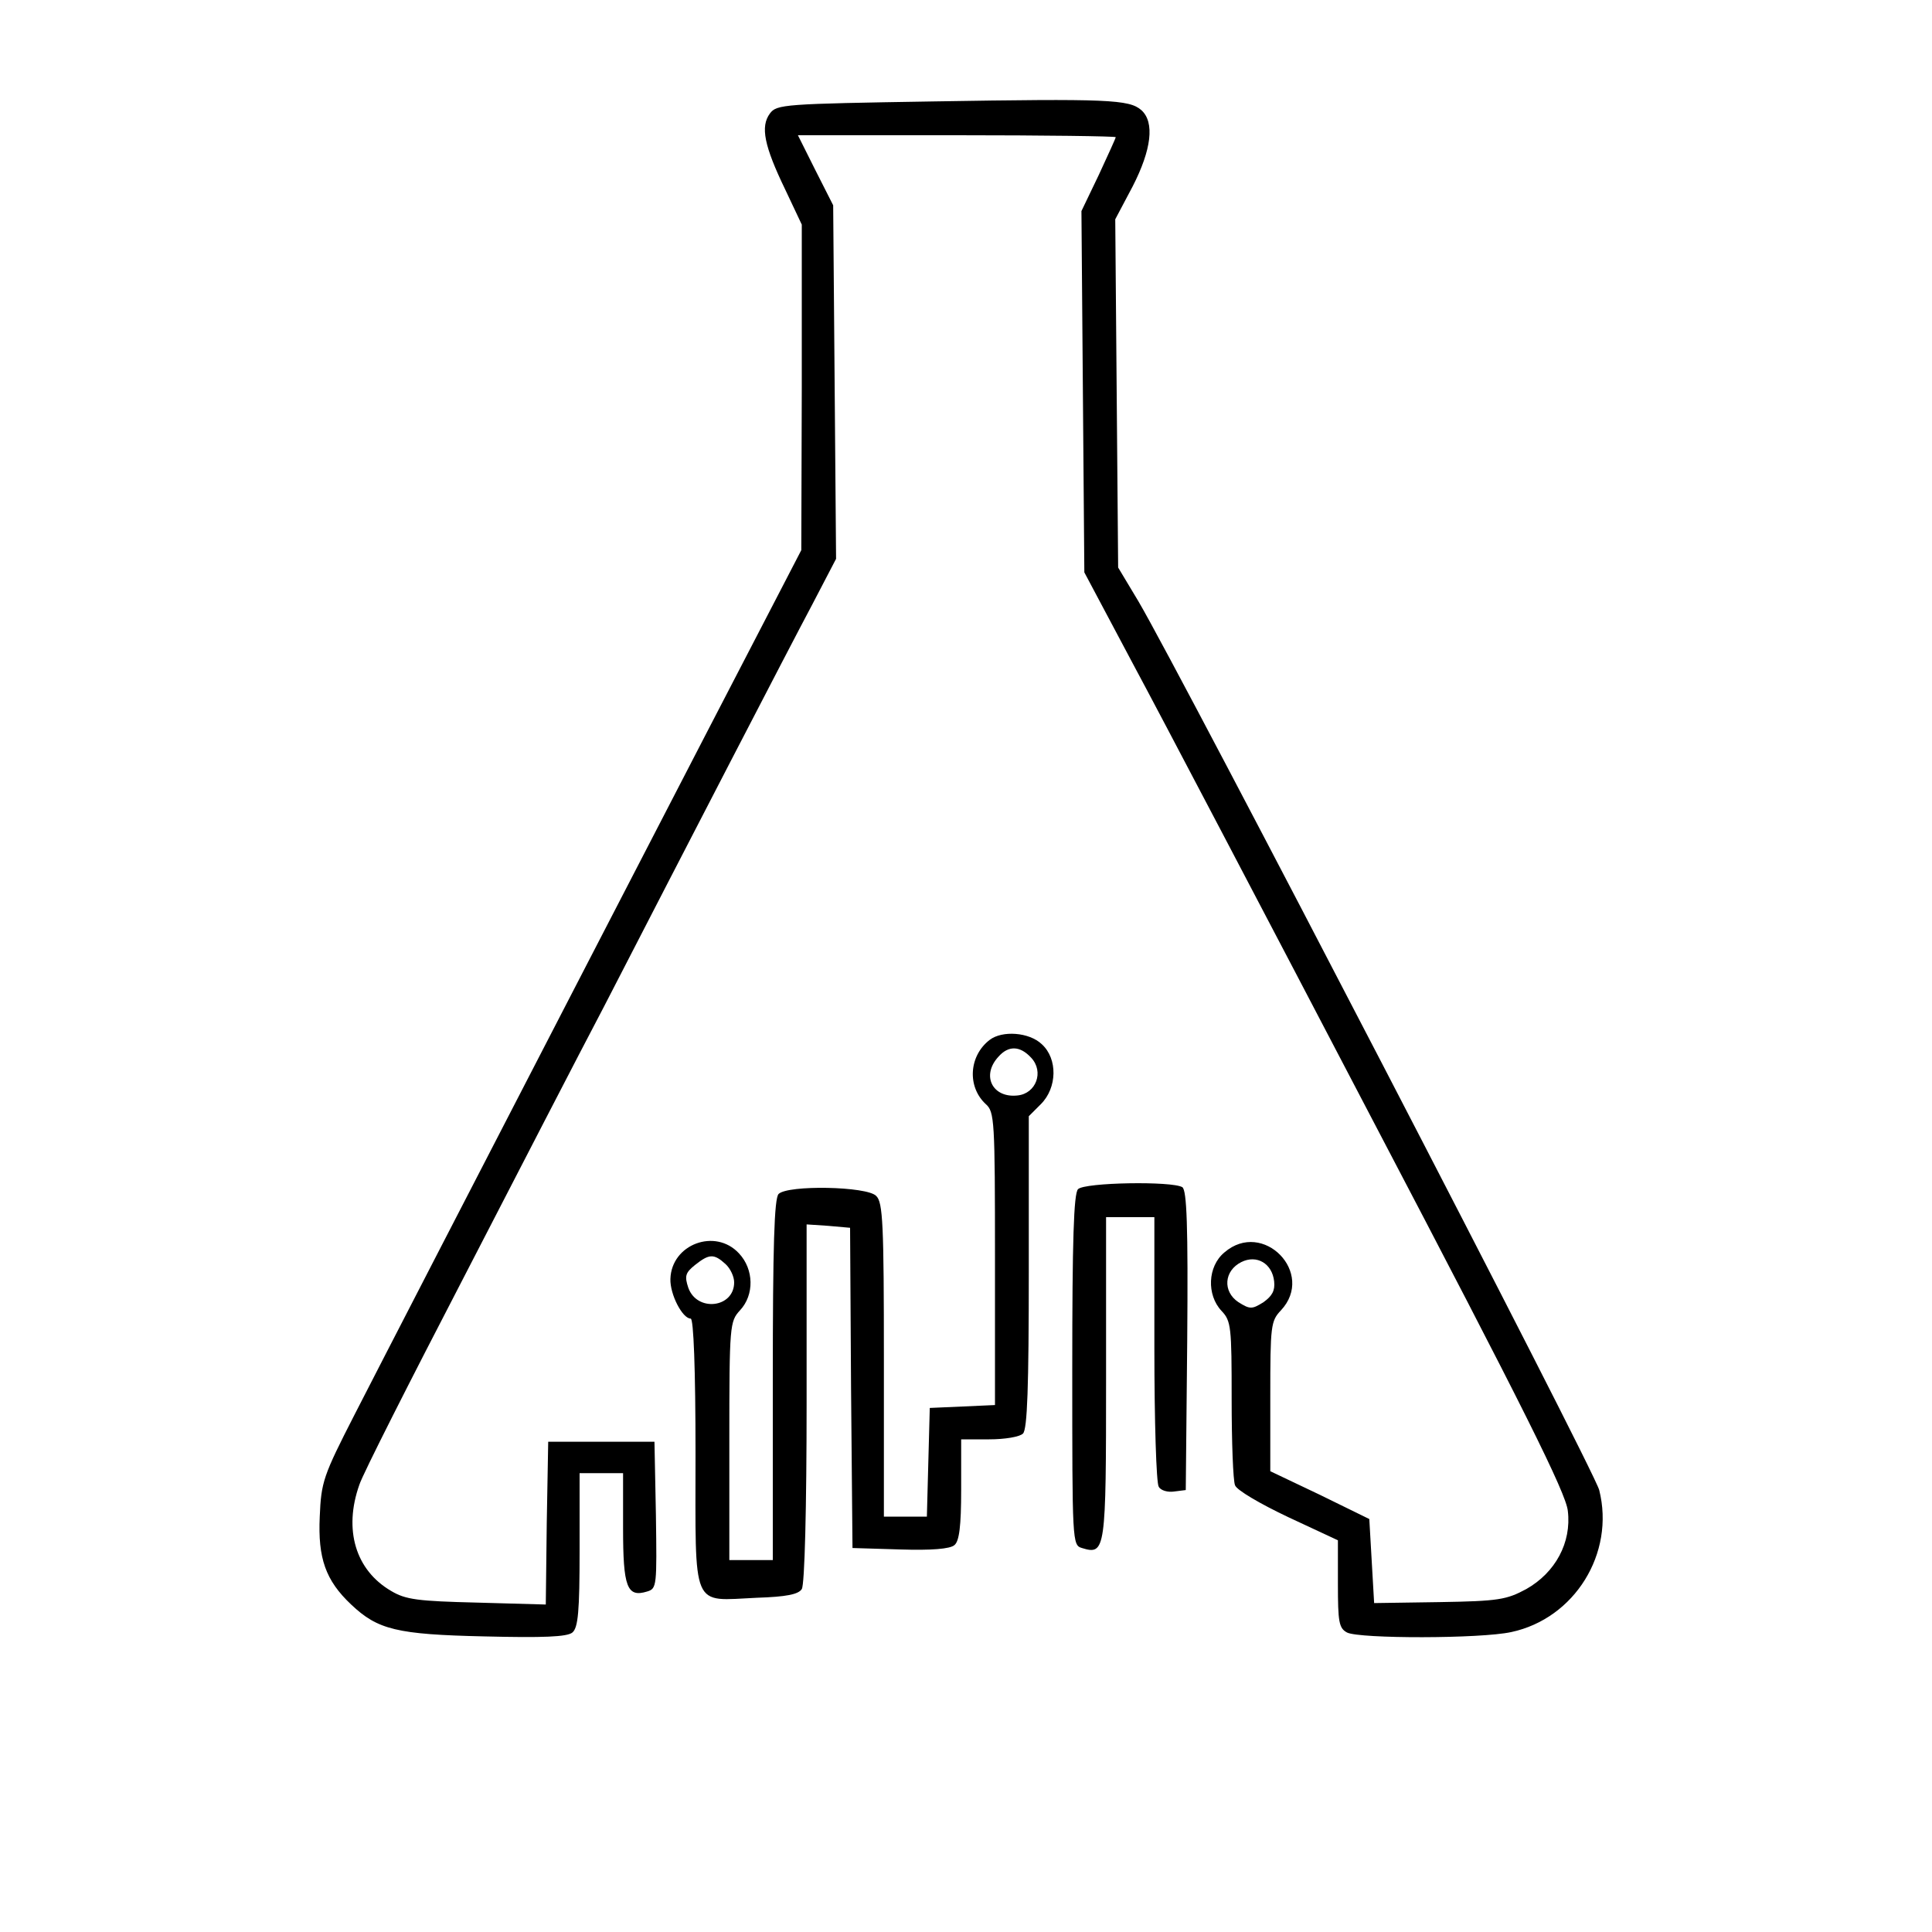 <?xml version="1.0" standalone="no"?>
<!DOCTYPE svg PUBLIC "-//W3C//DTD SVG 20010904//EN"
 "http://www.w3.org/TR/2001/REC-SVG-20010904/DTD/svg10.dtd">
<svg version="1.0" xmlns="http://www.w3.org/2000/svg"
 width="400pt" height="400pt" viewBox="0 0 400 400"
 preserveAspectRatio="xMidYMid meet">

<g transform="translate(0,400) scale(0.1,-0.1)"
fill="#000000" stroke="none">
<path d="M1932 3790 c-309 -5 -324 -6 -338 -25 -20 -27 -12 -67 32 -158 l34
-72 0 -337 -1 -337 -43 -83 c-53 -101 -786 -1519 -882 -1707 -65 -127 -69
-139 -72 -211 -4 -86 12 -132 65 -182 55 -52 94 -62 276 -66 122 -3 171 -1
182 8 12 10 15 44 15 171 l0 159 45 0 45 0 0 -114 c0 -122 8 -144 50 -131 20
6 20 12 18 158 l-3 152 -110 0 -110 0 -3 -168 -2 -169 -143 4 c-121 3 -147 6
-177 24 -74 43 -99 127 -66 220 7 22 105 215 216 429 111 215 241 467 290 560
172 334 383 742 432 834 l49 94 -3 366 -3 366 -37 73 -36 72 329 0 c181 0 329
-2 329 -4 0 -2 -16 -37 -35 -78 l-36 -75 3 -374 3 -374 101 -190 c56 -104 280
-531 498 -948 313 -597 398 -768 402 -805 8 -66 -26 -128 -86 -162 -41 -22
-57 -25 -180 -27 l-135 -2 -5 87 -5 87 -102 50 -103 49 0 155 c0 146 1 156 22
178 72 77 -37 189 -117 120 -35 -29 -37 -88 -6 -121 20 -21 21 -33 21 -183 0
-89 3 -169 7 -178 3 -10 53 -39 110 -66 l103 -48 0 -90 c0 -79 2 -92 19 -101
26 -13 276 -13 340 1 131 28 215 163 182 294 -11 43 -864 1687 -954 1840 l-42
70 -3 360 -3 361 36 68 c39 76 46 133 18 158 -25 22 -69 24 -431 18z m706
-2443 c2 -19 -4 -30 -22 -43 -24 -15 -28 -15 -52 0 -33 22 -30 65 6 83 32 16
64 -3 68 -40z"/>
<path d="M2049 1847 c-43 -33 -47 -97 -8 -133 18 -16 19 -33 19 -320 l0 -303
-67 -3 -68 -3 -3 -112 -3 -113 -44 0 -45 0 0 324 c0 282 -2 327 -16 340 -19
20 -183 23 -202 4 -9 -9 -12 -108 -12 -385 l0 -373 -45 0 -45 0 0 247 c0 240
1 247 22 270 30 32 29 85 -2 118 -49 53 -140 19 -142 -53 -1 -32 25 -82 42
-82 6 0 10 -104 10 -280 0 -328 -10 -304 127 -298 61 2 86 7 93 18 6 9 10 169
10 385 l0 370 45 -3 45 -4 2 -331 3 -332 99 -3 c64 -2 103 1 112 9 10 8 14 39
14 115 l0 104 58 0 c32 0 63 5 70 12 9 9 12 97 12 335 l0 322 25 25 c34 34 35
94 2 124 -26 25 -82 29 -108 9z m86 -37 c27 -29 10 -74 -28 -78 -52 -6 -76 41
-40 80 21 24 45 23 68 -2z m-633 -427 c10 -9 18 -26 18 -38 0 -53 -77 -62 -95
-11 -8 24 -6 31 14 47 29 23 39 24 63 2z"/>
<path d="M2232 1538 c-9 -9 -12 -106 -12 -374 0 -357 0 -363 20 -369 49 -15
50 -6 50 351 l0 334 50 0 50 0 0 -272 c0 -150 4 -279 9 -286 4 -8 19 -12 32
-10 l24 3 3 309 c2 241 -1 311 -10 318 -21 13 -202 10 -216 -4z"/>
</g>
</svg>
